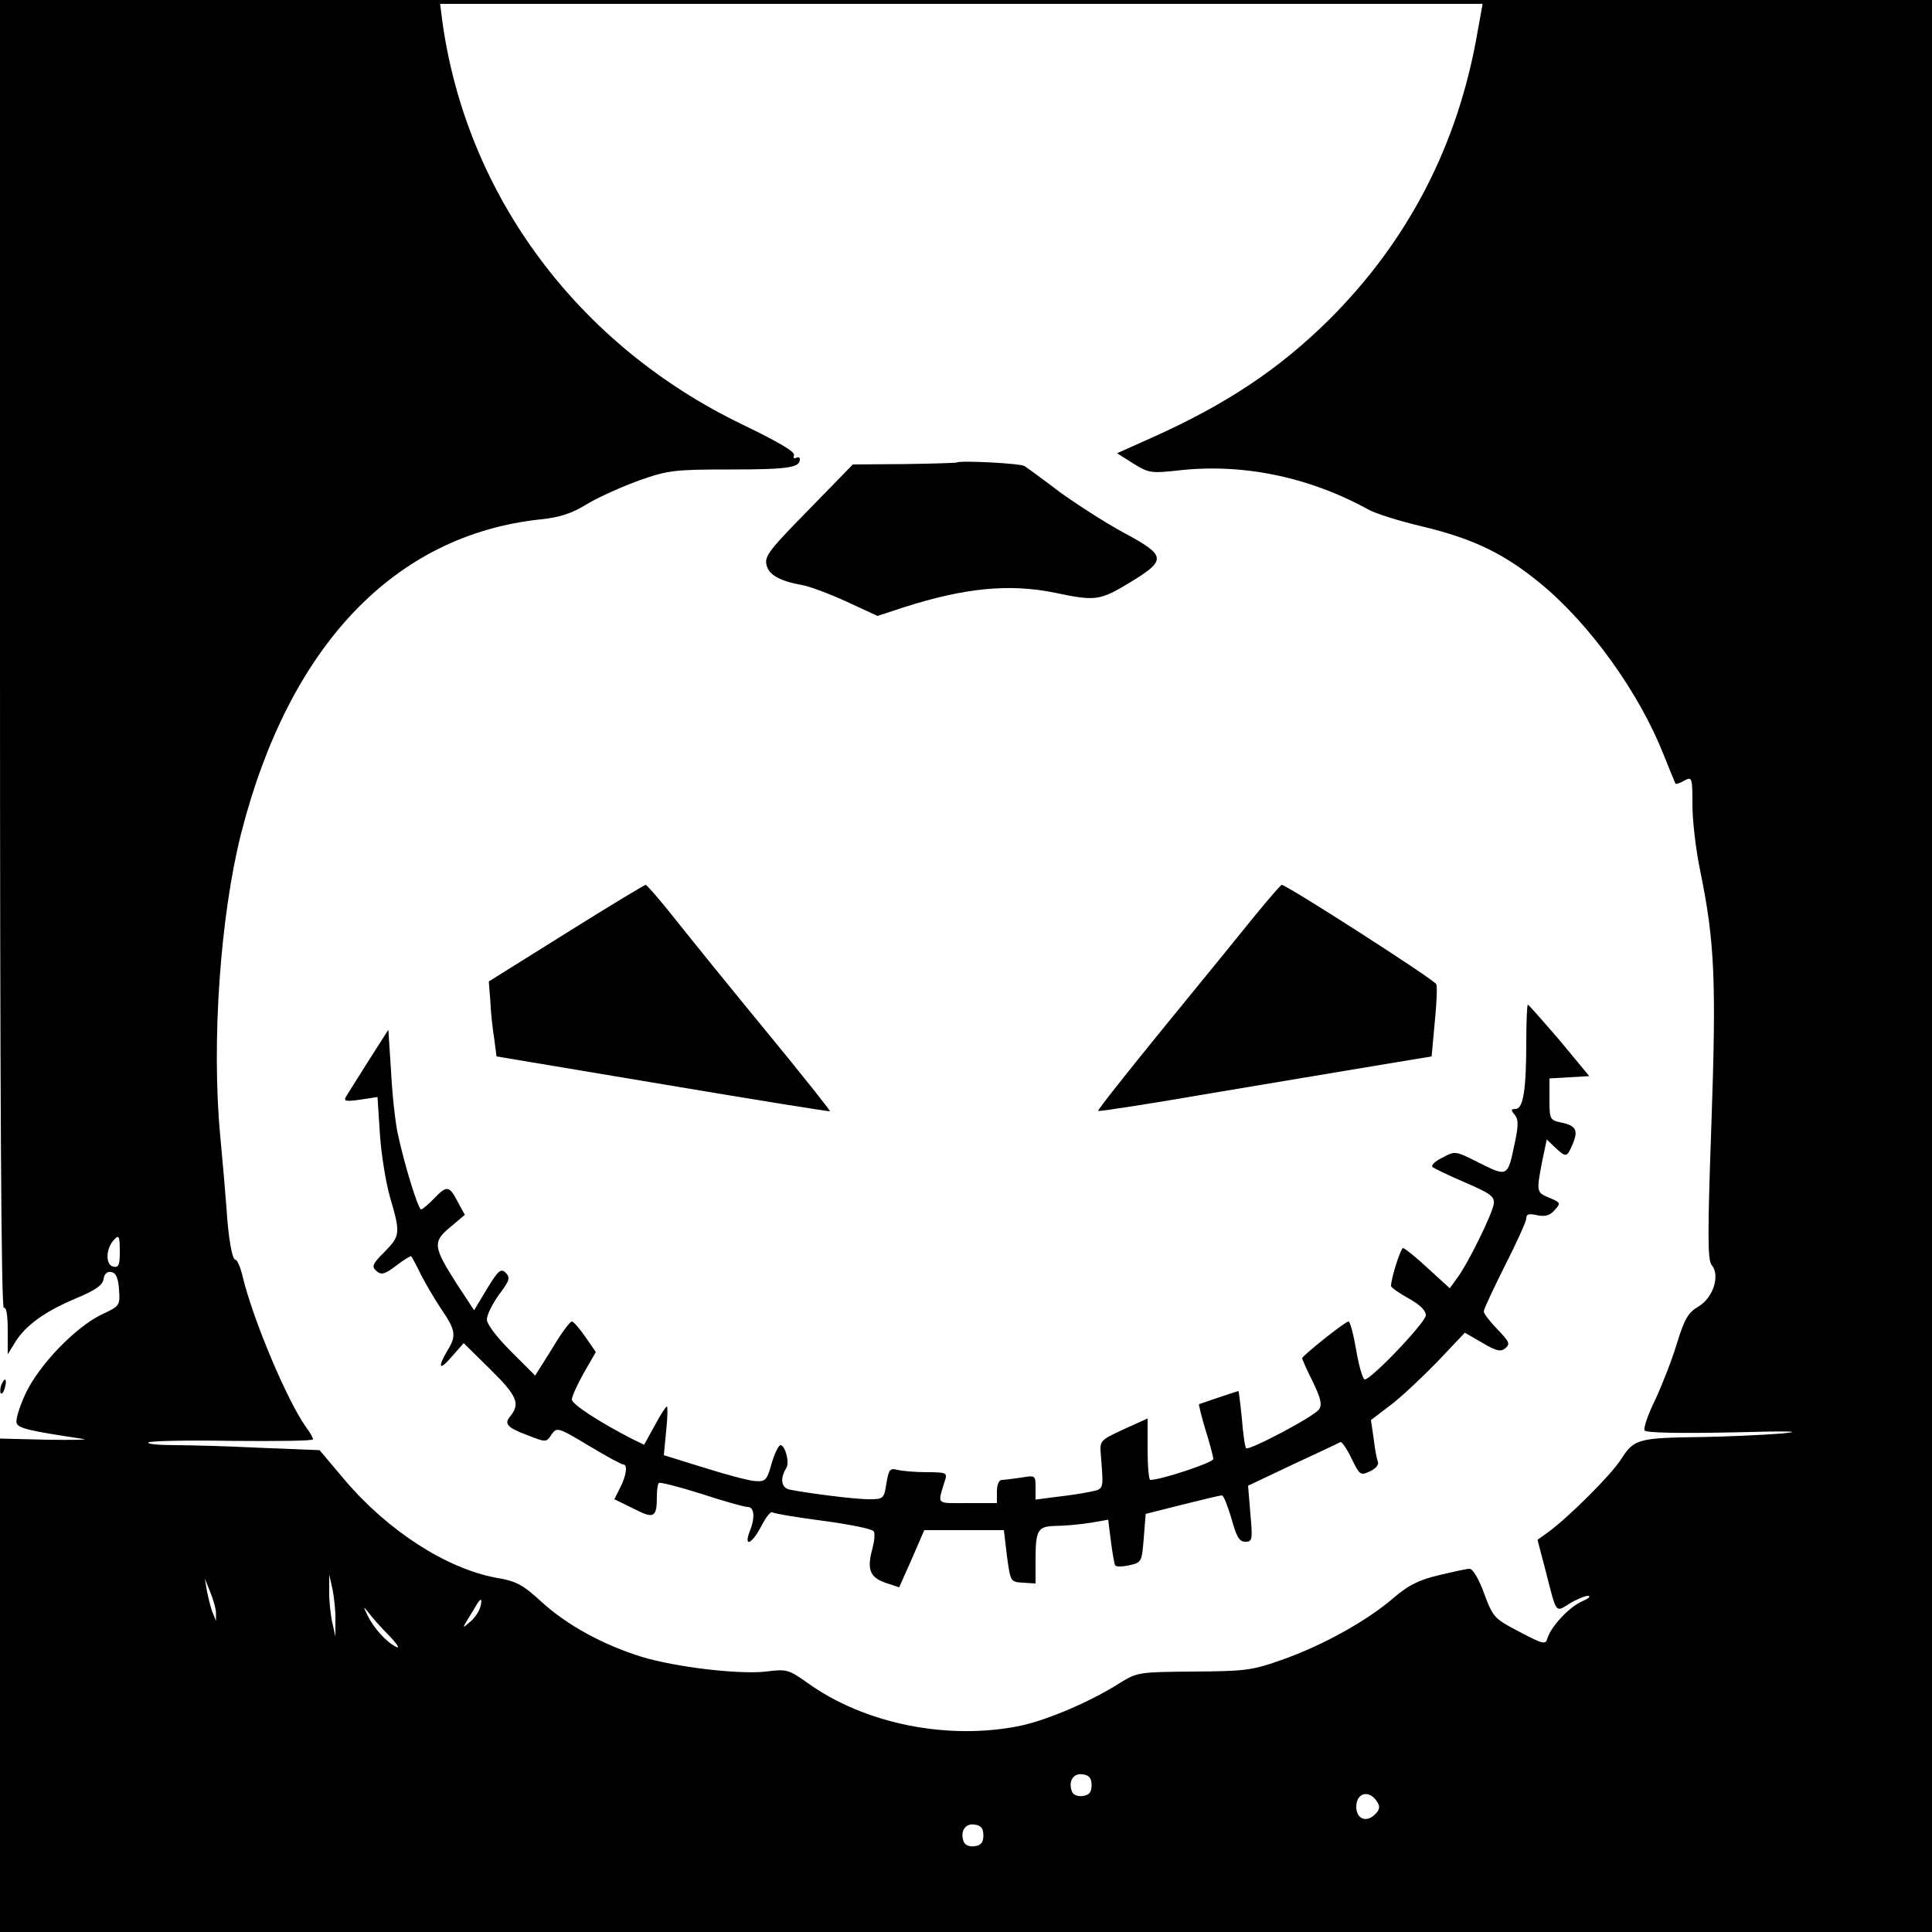 <?xml version="1.0" standalone="no"?>
<!DOCTYPE svg PUBLIC "-//W3C//DTD SVG 20010904//EN"
 "http://www.w3.org/TR/2001/REC-SVG-20010904/DTD/svg10.dtd">
<svg version="1.0" xmlns="http://www.w3.org/2000/svg"
 width="500pt" height="500pt" viewBox="0 0 500 500"
 preserveAspectRatio="xMidYMid meet">
<g transform="translate(0,500) scale(0.1,-0.1)"
fill="#000000" stroke="none">
<path d="M0 3304 c0 -1127 3 -1693 10 -1689 6 4 10 -17 10 -57 l0 -63 19 31
c27 44 77 80 158 114 50 21 69 34 71 50 2 14 10 20 20 18 12 -2 18 -15 20 -45
3 -42 2 -43 -45 -65 -67 -32 -162 -130 -197 -205 -16 -34 -26 -68 -23 -76 5
-14 34 -20 172 -41 17 -2 -25 -3 -92 -2 l-123 3 0 -638 0 -639 2500 0 2500 0
0 2500 0 2500 -2500 0 -2500 0 0 -1696z m3824 1614 c-50 -291 -178 -539 -383
-744 -130 -129 -268 -221 -463 -308 l-87 -39 41 -26 c40 -25 47 -26 113 -19
167 20 340 -15 495 -100 19 -11 83 -31 143 -45 132 -32 210 -70 305 -148 128
-106 254 -282 317 -441 16 -40 30 -74 31 -76 1 -2 12 1 23 8 20 10 21 9 21
-64 0 -40 9 -117 20 -169 38 -185 42 -287 29 -659 -10 -281 -10 -350 1 -362
22 -27 4 -84 -34 -107 -27 -16 -36 -31 -56 -95 -12 -41 -38 -107 -56 -146 -19
-38 -31 -74 -28 -80 4 -6 86 -8 228 -5 147 4 189 3 126 -3 -52 -4 -144 -8
-205 -9 -163 -2 -176 -5 -208 -55 -26 -42 -137 -152 -190 -191 l-28 -20 21
-80 c29 -114 25 -108 62 -85 18 11 40 20 48 20 8 -1 1 -7 -15 -14 -33 -14 -80
-64 -90 -95 -5 -18 -10 -17 -73 16 -65 34 -68 37 -91 99 -14 38 -29 64 -38 64
-7 0 -44 -8 -81 -17 -51 -12 -79 -27 -115 -58 -67 -58 -181 -122 -285 -159
-81 -29 -97 -31 -233 -32 -141 -1 -146 -2 -190 -29 -73 -47 -187 -96 -257
-111 -187 -39 -405 4 -554 112 -47 33 -52 35 -106 28 -72 -8 -235 12 -321 38
-100 31 -193 82 -258 141 -50 46 -66 55 -120 64 -128 24 -279 121 -391 253
l-65 77 -150 6 c-83 4 -184 7 -225 7 -42 0 -72 3 -68 7 4 4 101 6 216 4 116
-1 210 0 210 4 0 4 -8 19 -19 33 -49 70 -134 272 -162 384 -6 27 -15 48 -20
48 -8 0 -18 54 -23 135 -2 28 -9 111 -16 185 -23 243 0 569 54 783 124 486
397 773 776 813 48 5 80 15 120 40 30 18 91 45 135 61 74 26 91 28 235 28 150
0 180 5 180 26 0 6 -4 7 -10 4 -5 -3 -8 0 -5 7 3 9 -42 35 -133 79 -426 205
-714 592 -777 1042 l-6 47 1349 0 1349 0 -13 -72z m-3514 -3159 c0 -33 -3 -40
-17 -37 -19 4 -20 42 -1 66 16 19 18 15 18 -29z m558 -954 l0 -40 -9 40 c-4
22 -8 58 -7 80 l0 40 9 -40 c4 -22 8 -58 7 -80z m-309 20 l0 -20 -8 20 c-5 11
-11 36 -15 55 l-6 35 14 -35 c8 -19 15 -44 15 -55z m684 16 c-3 -11 -14 -28
-26 -38 -21 -18 -21 -18 -6 7 9 14 19 31 23 38 11 18 15 15 9 -7z m-235 -75
c20 -21 28 -34 17 -28 -26 13 -59 50 -74 82 -12 24 -11 24 4 5 8 -11 32 -38
53 -59z m1817 -386 c0 -18 -6 -26 -23 -28 -13 -2 -25 3 -28 12 -10 26 4 48 28
44 17 -2 23 -10 23 -28z m739 -43 c8 -12 7 -21 -6 -33 -22 -22 -48 -11 -48 20
0 37 34 45 54 13z m-1019 -87 c0 -18 -6 -26 -23 -28 -13 -2 -25 3 -28 12 -10
26 4 48 28 44 17 -2 23 -10 23 -28z"/>
<path d="M2476 3803 c-1 -1 -62 -3 -135 -4 l-134 -1 -31 -32 c-17 -17 -69 -71
-115 -118 -71 -73 -83 -90 -77 -111 6 -25 34 -41 96 -52 19 -4 70 -23 113 -43
l78 -36 67 22 c159 51 275 62 392 38 105 -22 116 -21 195 27 95 58 94 69 -18
129 -48 26 -122 74 -165 105 -42 32 -83 62 -91 67 -12 7 -168 15 -175 9z"/>
<path d="M1465 2585 l-200 -125 4 -51 c1 -29 6 -72 10 -97 l6 -46 430 -72
c237 -40 431 -71 433 -70 1 2 -73 95 -165 207 -93 113 -199 244 -237 292 -38
48 -72 87 -75 87 -3 0 -96 -56 -206 -125z"/>
<path d="M3254 2638 c-32 -40 -139 -171 -237 -291 -98 -120 -177 -220 -175
-222 2 -2 132 18 288 45 157 26 350 59 430 72 l145 24 8 87 c5 49 7 94 4 100
-4 11 -387 257 -400 257 -2 0 -31 -33 -63 -72z"/>
<path d="M3950 2303 c0 -124 -8 -173 -28 -173 -12 0 -12 -3 -2 -15 10 -12 10
-27 0 -74 -18 -87 -18 -87 -91 -51 -63 32 -63 32 -96 14 -19 -9 -30 -20 -26
-24 5 -4 42 -22 84 -40 65 -28 77 -36 75 -55 -3 -25 -68 -158 -96 -194 l-18
-25 -57 52 c-31 29 -60 52 -64 52 -6 0 -31 -78 -31 -98 0 -4 20 -18 45 -32 29
-16 45 -31 45 -44 0 -18 -141 -166 -158 -166 -5 0 -15 34 -22 75 -7 41 -16 75
-20 75 -9 0 -120 -89 -120 -95 0 -3 12 -30 27 -60 21 -43 25 -60 17 -72 -11
-18 -182 -108 -189 -101 -3 2 -8 37 -11 76 -4 40 -8 72 -9 72 -2 0 -100 -33
-102 -34 -1 -1 6 -31 17 -67 11 -35 20 -69 20 -75 0 -9 -135 -54 -163 -54 -4
0 -7 36 -7 79 l0 80 -62 -28 c-62 -29 -62 -29 -59 -67 7 -91 9 -87 -29 -95
-19 -4 -59 -10 -87 -13 l-53 -7 0 32 c0 31 -1 31 -37 25 -21 -3 -44 -6 -50 -6
-8 0 -13 -13 -13 -30 l0 -30 -76 0 c-84 0 -78 -6 -58 60 6 18 2 20 -47 20 -30
0 -64 3 -76 6 -20 5 -23 1 -29 -35 -6 -40 -8 -41 -46 -41 -36 0 -154 15 -205
25 -21 5 -25 28 -8 56 9 13 -3 59 -15 59 -5 0 -15 -21 -23 -47 -12 -44 -16
-48 -43 -46 -16 1 -76 17 -133 35 l-103 32 6 63 c4 35 4 63 2 63 -3 0 -17 -22
-32 -50 l-27 -49 -31 15 c-84 43 -156 90 -156 102 0 8 14 39 31 69 l31 54 -27
39 c-15 22 -31 40 -35 40 -5 0 -28 -31 -51 -70 l-44 -70 -62 62 c-37 37 -63
71 -63 83 0 12 14 40 31 64 28 37 30 44 18 57 -13 12 -19 7 -49 -42 l-33 -55
-44 67 c-62 97 -64 110 -18 148 l38 32 -17 31 c-23 45 -29 46 -61 13 -16 -17
-32 -30 -35 -30 -8 0 -44 118 -61 198 -6 28 -14 100 -17 160 l-7 107 -51 -80
c-28 -44 -54 -86 -59 -94 -6 -11 0 -12 37 -7 l45 7 6 -93 c3 -51 15 -126 26
-165 28 -96 27 -101 -14 -143 -32 -32 -34 -38 -20 -50 12 -10 21 -8 51 15 19
15 37 25 38 24 2 -2 14 -24 26 -49 13 -25 36 -64 52 -88 37 -54 40 -69 16
-107 -27 -46 -21 -54 12 -15 l30 34 69 -68 c70 -69 78 -89 51 -122 -16 -19 -7
-29 47 -49 46 -18 47 -18 60 2 14 20 16 20 96 -28 45 -27 85 -49 90 -49 12 0
8 -29 -8 -60 l-15 -30 49 -24 c54 -28 61 -24 61 33 0 15 2 30 5 33 3 3 53 -10
110 -28 58 -19 111 -34 120 -34 17 0 20 -27 5 -64 -16 -42 7 -31 30 14 12 23
24 39 29 36 4 -3 63 -13 132 -22 68 -9 127 -21 130 -27 4 -5 2 -25 -3 -44 -15
-54 -7 -75 33 -89 l36 -12 33 74 32 74 103 0 103 0 8 -67 c9 -67 9 -67 42 -69
l32 -2 0 58 c0 82 5 90 54 91 22 0 62 4 88 8 l46 8 7 -56 c4 -31 9 -59 11 -62
2 -4 18 -4 36 0 32 7 33 8 38 70 l5 63 95 24 c52 13 98 24 102 24 5 0 15 -27
25 -60 13 -47 20 -60 36 -60 18 0 19 5 13 72 l-6 73 116 55 c65 30 120 56 123
58 4 1 17 -18 29 -43 21 -43 23 -44 47 -33 15 7 24 17 21 25 -3 7 -8 34 -11
60 l-7 48 50 38 c28 21 82 72 122 113 l71 75 45 -26 c37 -22 48 -24 60 -14 13
11 10 17 -21 49 -19 20 -35 40 -35 46 0 6 25 59 55 119 30 59 55 114 55 122 0
11 7 13 28 8 21 -4 33 -1 45 13 17 18 16 20 -13 32 -34 14 -34 15 -19 94 l12
57 22 -21 c28 -26 30 -26 45 9 15 36 9 48 -30 56 -29 6 -30 9 -30 60 l0 54 51
3 52 3 -77 93 c-43 50 -80 92 -82 92 -2 0 -4 -44 -4 -97z"/>
<path d="M3 1415 c-3 -9 -3 -18 -1 -21 3 -3 8 4 11 16 6 23 -1 27 -10 5z"/>
</g>
</svg>

